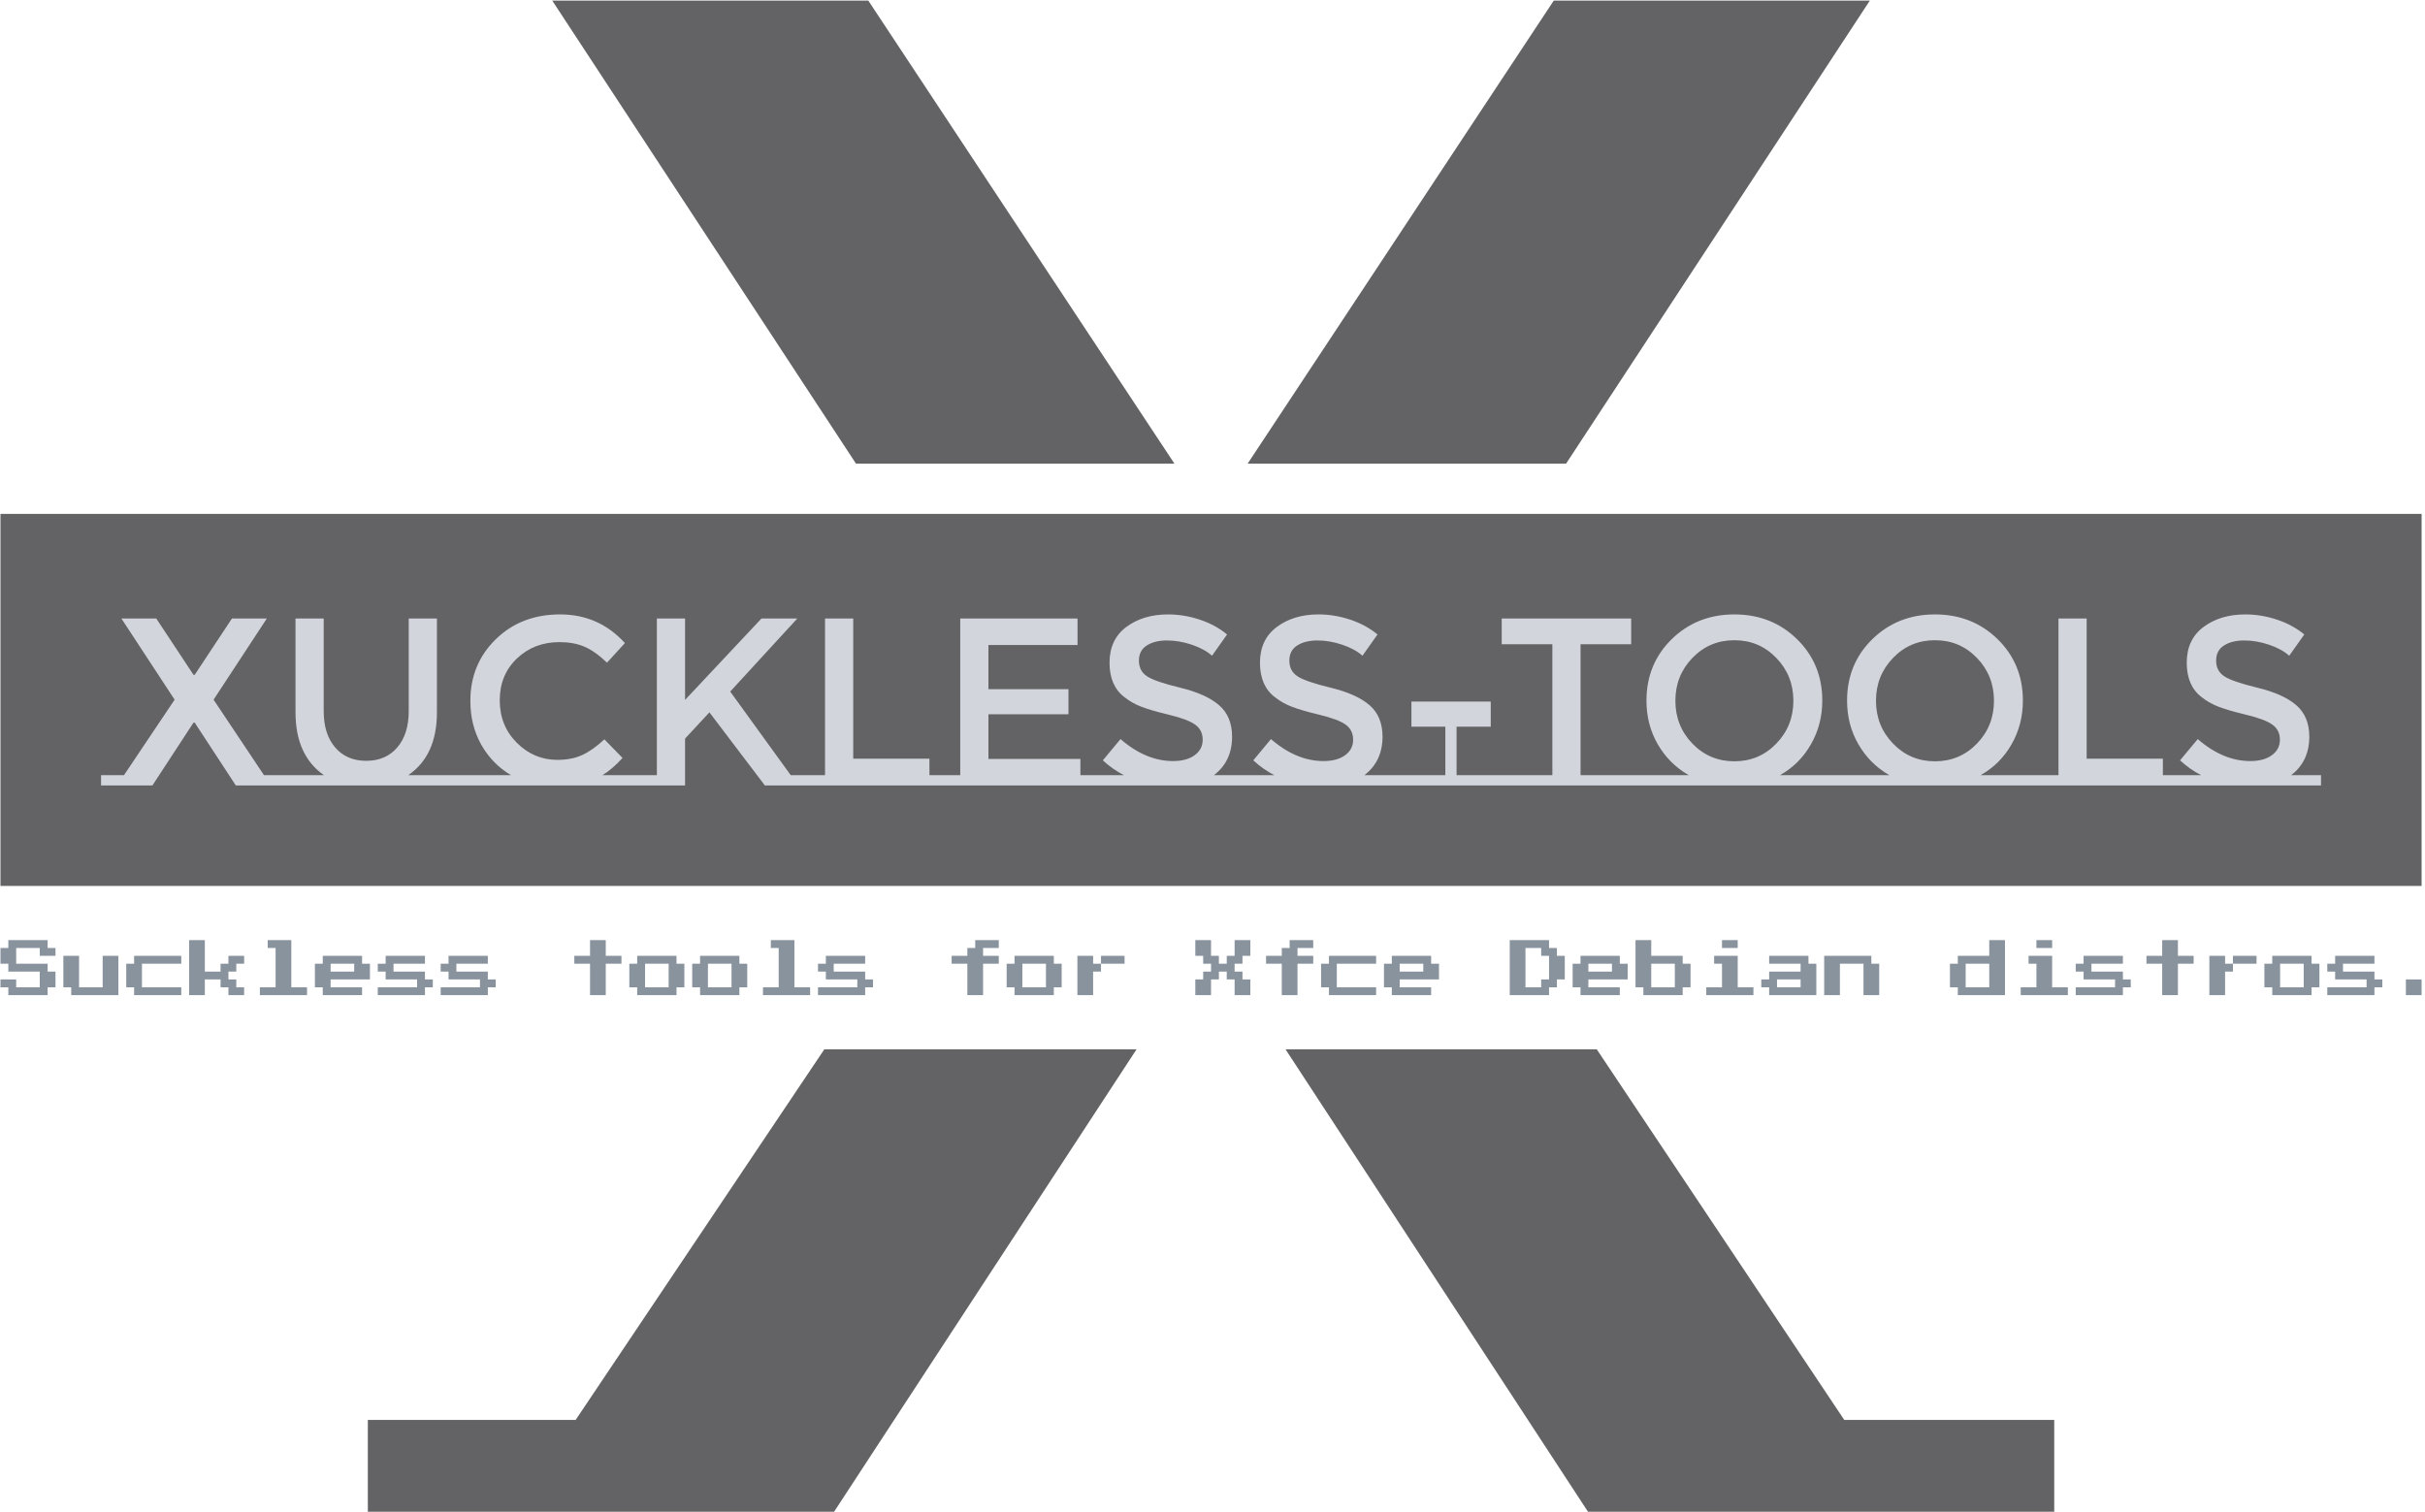 <svg xmlns="http://www.w3.org/2000/svg" version="1.1" xmlns:xlink="http://www.w3.org/1999/xlink" xmlns:svgjs="http://svgjs.dev/svgjs" width="2000" height="1247" viewBox="0 0 2000 1247"><g transform="matrix(1,0,0,1,-1.212,0.505)"><svg viewBox="0 0 396 247" data-background-color="#d2d6dc" preserveAspectRatio="xMidYMid meet" height="1247" width="2000" xmlns="http://www.w3.org/2000/svg" xmlns:xlink="http://www.w3.org/1999/xlink"><g id="tight-bounds" transform="matrix(1,0,0,1,0.24,-0.1)"><svg viewBox="0 0 395.52 247.2" height="247.2" width="395.52"><g><svg></svg></g><g><svg viewBox="0 0 395.52 247.2" height="247.2" width="395.52"><g><g><path xmlns="http://www.w3.org/2000/svg" d="M136.048 247.2h-76.034v-15.207h33.95l40.62-60.546 51.006 0zM90.074 0h51.633l50.074 75.753h-52.022zM253.813 0h51.633l-49.685 75.753h-52.022zM301.202 231.993h34.304v15.207h-76.034l-49.542-75.753 50.844 0z" fill="#636365" fill-rule="nonzero" stroke="none" stroke-width="1" stroke-linecap="butt" stroke-linejoin="miter" stroke-miterlimit="10" stroke-dasharray="" stroke-dashoffset="0" font-family="none" font-weight="none" font-size="none" text-anchor="none" style="mix-blend-mode: normal" data-fill-palette-color="tertiary"></path></g></g><g transform="matrix(1,0,0,1,0,83.964)"><svg viewBox="0 0 395.52 79.271" height="79.271" width="395.52"><g><svg viewBox="0 0 395.52 79.271" height="79.271" width="395.52"><g><svg viewBox="0 0 395.52 79.271" height="79.271" width="395.52"><g id="textblocktransform"><svg viewBox="0 0 395.52 79.271" height="79.271" width="395.52" id="textblock"><g><svg viewBox="0 0 395.52 60.786" height="60.786" width="395.52"><rect width="395.52" height="60.786" x="0" y="0" opacity="1" fill="#636365" data-fill-palette-color="tertiary"></rect><g transform="matrix(1,0,0,1,16.423,16.423)"><svg width="362.674" viewBox="-2.65 -35.8 464.67 35.8" height="27.94" data-palette-color="#d2d6dc"><path d="M8.1 0L-2.65 0-2.65-2.15 2.15-2.15 12.75-17.95 1.6-34.95 8.9-34.95 16.7-23.15 16.95-23.15 24.75-34.95 32.05-34.95 20.9-17.95 31.45-2.15 36.3-2.15 36.3 0 25.55 0 16.95-13.15 16.7-13.15 8.1 0ZM61.65-2.15L72.05-2.15 72.05 0 33.65 0 33.65-2.15 44-2.15Q38.05-6.3 38.05-15.3L38.05-15.3 38.05-34.95 43.95-34.95 43.95-15.55Q43.95-10.75 46.35-7.95 48.75-5.15 52.85-5.15 56.95-5.15 59.35-7.95 61.75-10.75 61.75-15.55L61.75-15.55 61.75-34.95 67.65-34.95 67.65-15.3Q67.65-6.25 61.65-2.15L61.65-2.15ZM102.3-2.15L108.85-2.15 108.85 0 72.05 0 72.05-2.15 83.15-2.15Q79.2-4.5 76.92-8.55 74.65-12.6 74.65-17.7L74.65-17.7Q74.65-25.4 79.97-30.6 85.3-35.8 93.42-35.8 101.55-35.8 107-29.8L107-29.8 103.25-25.7Q100.75-28.1 98.52-29.05 96.3-30 93.3-30L93.3-30Q88-30 84.4-26.58 80.8-23.15 80.8-17.82 80.8-12.5 84.37-8.93 87.95-5.35 92.85-5.35L92.85-5.35Q95.9-5.35 98.1-6.38 100.3-7.4 102.7-9.65L102.7-9.65 106.5-5.75Q104.3-3.35 102.3-2.15L102.3-2.15ZM108.84-2.15L113.69-2.15 113.69-34.95 119.59-34.95 119.59-17.9 135.59-34.95 143.09-34.95 129.04-19.65 141.74-2.1 141.74-2.15 146.59-2.15 146.59 0 136.29 0 124.69-15.3 119.59-9.8 119.59 0 108.84 0 108.84-2.15ZM170.74-2.15L175.59-2.15 175.59 0 144.04 0 144.04-2.15 148.89-2.15 148.89-34.95 154.79-34.95 154.79-5.6 170.74-5.6 170.74-2.15ZM172.34-2.15L177.19-2.15 177.19-34.95 201.74-34.95 201.74-29.4 183.09-29.4 183.09-20.15 199.84-20.15 199.84-14.9 183.09-14.9 183.09-5.55 202.34-5.55 202.34-2.15 207.19-2.15 207.19 0 172.34 0 172.34-2.15ZM230.29-2.15L236.54-2.15 236.54 0 205.04 0 205.04-2.15 211.44-2.15Q209.04-3.4 207.04-5.25L207.04-5.25 210.74-9.7Q216.04-5.1 221.74-5.1L221.74-5.1Q224.59-5.1 226.26-6.33 227.94-7.55 227.94-9.58 227.94-11.6 226.36-12.73 224.79-13.85 220.94-14.78 217.09-15.7 215.09-16.48 213.09-17.25 211.54-18.5L211.54-18.5Q208.44-20.85 208.44-25.7 208.44-30.55 211.96-33.18 215.49-35.8 220.69-35.8L220.69-35.8Q224.04-35.8 227.34-34.7 230.64-33.6 233.04-31.6L233.04-31.6 229.89-27.15Q228.34-28.55 225.69-29.45 223.04-30.35 220.46-30.35 217.89-30.35 216.24-29.3 214.59-28.25 214.59-26.13 214.59-24 216.24-22.88 217.89-21.75 223.26-20.45 228.64-19.15 231.36-16.8 234.09-14.45 234.09-10.2L234.09-10.2Q234.09-5.05 230.29-2.15L230.29-2.15ZM261.78-2.15L268.03-2.15 268.03 0 236.53 0 236.53-2.15 242.93-2.15Q240.53-3.4 238.53-5.25L238.53-5.25 242.23-9.7Q247.53-5.1 253.23-5.1L253.23-5.1Q256.08-5.1 257.76-6.33 259.43-7.55 259.43-9.58 259.43-11.6 257.86-12.73 256.28-13.85 252.43-14.78 248.58-15.7 246.58-16.48 244.58-17.25 243.03-18.5L243.03-18.5Q239.93-20.85 239.93-25.7 239.93-30.55 243.46-33.18 246.98-35.8 252.18-35.8L252.18-35.8Q255.53-35.8 258.83-34.7 262.13-33.6 264.53-31.6L264.53-31.6 261.38-27.15Q259.83-28.55 257.18-29.45 254.53-30.35 251.96-30.35 249.38-30.35 247.73-29.3 246.08-28.25 246.08-26.13 246.08-24 247.73-22.88 249.38-21.75 254.76-20.45 260.13-19.15 262.86-16.8 265.58-14.45 265.58-10.2L265.58-10.2Q265.58-5.05 261.78-2.15L261.78-2.15ZM278.73-12.3L271.63-12.3 271.63-17.55 288.23-17.55 288.23-12.3 281.08-12.3 281.08-2.15 291.83-2.15 291.83 0 268.03 0 268.03-2.15 278.73-2.15 278.73-12.3ZM307.03-2.15L319.18-2.15 319.18 0 288.98 0 288.98-2.15 301.13-2.15 301.13-29.55 290.53-29.55 290.53-34.95 317.63-34.95 317.63-29.55 307.03-29.55 307.03-2.15ZM348.78-2.15L360.23-2.15 360.23 0 318.23 0 318.23-2.15 329.68-2.15Q325.58-4.5 323.2-8.6 320.83-12.7 320.83-17.75L320.83-17.75Q320.83-25.45 326.13-30.63 331.43-35.8 339.23-35.8 347.03-35.8 352.33-30.63 357.63-25.45 357.63-17.75L357.63-17.75Q357.63-12.75 355.25-8.6 352.88-4.45 348.78-2.15L348.78-2.15ZM348-26.7Q344.43-30.4 339.23-30.4 334.03-30.4 330.45-26.7 326.88-23 326.88-17.73 326.88-12.45 330.45-8.75 334.03-5.05 339.23-5.05 344.43-5.05 348-8.75 351.58-12.45 351.58-17.73 351.58-23 348-26.7ZM390.77-2.15L402.22-2.15 402.22 0 360.22 0 360.22-2.15 371.67-2.15Q367.57-4.5 365.2-8.6 362.82-12.7 362.82-17.75L362.82-17.75Q362.82-25.45 368.12-30.63 373.42-35.8 381.22-35.8 389.02-35.8 394.32-30.63 399.62-25.45 399.62-17.75L399.62-17.75Q399.62-12.75 397.25-8.6 394.87-4.45 390.77-2.15L390.77-2.15ZM390-26.7Q386.42-30.4 381.22-30.4 376.02-30.4 372.45-26.7 368.87-23 368.87-17.73 368.87-12.45 372.45-8.75 376.02-5.05 381.22-5.05 386.42-5.05 390-8.75 393.57-12.45 393.57-17.73 393.57-23 390-26.7ZM428.92-2.15L433.77-2.15 433.77 0 402.22 0 402.22-2.15 407.07-2.15 407.07-34.95 412.97-34.95 412.97-5.6 428.92-5.6 428.92-2.15ZM455.77-2.15L462.02-2.15 462.02 0 430.52 0 430.52-2.15 436.92-2.15Q434.52-3.4 432.52-5.25L432.52-5.25 436.22-9.7Q441.52-5.1 447.22-5.1L447.22-5.1Q450.07-5.1 451.74-6.33 453.42-7.55 453.42-9.58 453.42-11.6 451.84-12.73 450.27-13.85 446.42-14.78 442.57-15.7 440.57-16.48 438.57-17.25 437.02-18.5L437.02-18.5Q433.92-20.85 433.92-25.7 433.92-30.55 437.44-33.18 440.97-35.8 446.17-35.8L446.17-35.8Q449.52-35.8 452.82-34.7 456.12-33.6 458.52-31.6L458.52-31.6 455.37-27.15Q453.82-28.55 451.17-29.45 448.52-30.35 445.94-30.35 443.37-30.35 441.72-29.3 440.07-28.25 440.07-26.13 440.07-24 441.72-22.88 443.37-21.75 448.74-20.45 454.12-19.15 456.84-16.8 459.57-14.45 459.57-10.2L459.57-10.2Q459.57-5.05 455.77-2.15L455.77-2.15Z" opacity="1" transform="matrix(1,0,0,1,0,0)" fill="#d2d6dc" class="wordmark-text-0" data-fill-palette-color="quaternary" id="text-0"></path></svg></g></svg></g><g transform="matrix(1,0,0,1,0,68.998)"><svg viewBox="0 0 395.52 10.273" height="10.273" width="395.52"><g transform="matrix(1,0,0,1,0,0)"><svg width="395.52" viewBox="0 -50 1924.9 43.75" height="10.273" data-palette-color="#89939e"><path d="M37.5-6.25L6.25-6.25 6.25-12.5 0-12.5 0-18.75 12.5-18.75 12.5-12.5 31.25-12.5 31.25-25 6.25-25 6.25-31.25 0-31.25 0-43.75 6.25-43.75 6.25-50 37.5-50 37.5-43.75 43.75-43.75 43.75-37.5 31.25-37.5 31.25-43.75 12.5-43.75 12.5-31.25 37.5-31.25 37.5-25 43.75-25 43.75-12.5 37.5-12.5 37.5-6.25ZM93.75-6.25L56.25-6.25 56.25-12.5 50-12.5 50-37.5 62.5-37.5 62.5-12.5 81.25-12.5 81.25-37.5 93.75-37.5 93.75-6.25ZM143.75-6.25L106.25-6.25 106.25-12.5 100-12.5 100-31.25 106.25-31.25 106.25-37.5 143.75-37.5 143.75-31.25 112.5-31.25 112.5-12.5 143.75-12.5 143.75-6.25ZM162.49-6.25L149.99-6.25 149.99-50 162.49-50 162.49-25 174.99-25 174.99-31.25 181.24-31.25 181.24-37.5 193.74-37.5 193.74-31.25 187.49-31.25 187.49-25 181.24-25 181.24-18.75 187.49-18.75 187.49-12.5 193.74-12.5 193.74-6.25 181.24-6.25 181.24-12.5 174.99-12.5 174.99-18.75 162.49-18.75 162.49-6.25ZM243.74-6.25L206.24-6.25 206.24-12.5 218.74-12.5 218.74-43.75 212.49-43.75 212.49-50 231.24-50 231.24-12.5 243.74-12.5 243.74-6.25ZM287.49-6.25L256.24-6.25 256.24-12.5 249.99-12.5 249.99-31.25 256.24-31.25 256.24-37.5 287.49-37.5 287.49-31.25 293.74-31.25 293.74-18.75 262.49-18.75 262.49-12.5 287.49-12.5 287.49-6.25ZM262.49-31.25L262.49-25 281.24-25 281.24-31.25 262.49-31.25ZM337.49-6.25L299.99-6.25 299.99-12.5 331.24-12.5 331.24-18.75 306.24-18.75 306.24-25 299.99-25 299.99-31.25 306.24-31.25 306.24-37.5 337.49-37.5 337.49-31.25 312.49-31.25 312.49-25 337.49-25 337.49-18.75 343.74-18.75 343.74-12.5 337.49-12.5 337.49-6.25ZM387.48-6.25L349.98-6.25 349.98-12.5 381.23-12.5 381.23-18.75 356.23-18.75 356.23-25 349.98-25 349.98-31.25 356.23-31.25 356.23-37.5 387.48-37.5 387.48-31.25 362.48-31.25 362.48-25 387.48-25 387.48-18.75 393.73-18.75 393.73-12.5 387.48-12.5 387.48-6.25ZM481.23-6.25L468.73-6.25 468.73-31.25 456.23-31.25 456.23-37.5 468.73-37.5 468.73-50 481.23-50 481.23-37.5 493.73-37.5 493.73-31.25 481.23-31.25 481.23-6.25ZM537.48-6.25L506.23-6.25 506.23-12.5 499.98-12.5 499.98-31.25 506.23-31.25 506.23-37.5 537.48-37.5 537.48-31.25 543.73-31.25 543.73-12.5 537.48-12.5 537.48-6.25ZM512.48-31.25L512.48-12.5 531.23-12.5 531.23-31.25 512.48-31.25ZM587.47-6.25L556.22-6.25 556.22-12.5 549.97-12.5 549.97-31.25 556.22-31.25 556.22-37.5 587.47-37.5 587.47-31.25 593.72-31.25 593.72-12.5 587.47-12.5 587.47-6.25ZM562.47-31.25L562.47-12.5 581.22-12.5 581.22-31.25 562.47-31.25ZM643.72-6.25L606.22-6.25 606.22-12.5 618.72-12.5 618.72-43.75 612.47-43.75 612.47-50 631.22-50 631.22-12.5 643.72-12.5 643.72-6.25ZM687.47-6.25L649.97-6.25 649.97-12.5 681.22-12.5 681.22-18.75 656.22-18.75 656.22-25 649.97-25 649.97-31.25 656.22-31.25 656.22-37.5 687.47-37.5 687.47-31.25 662.47-31.25 662.47-25 687.47-25 687.47-18.75 693.72-18.75 693.72-12.5 687.47-12.5 687.47-6.25ZM781.21-6.25L768.71-6.25 768.71-31.25 756.21-31.25 756.21-37.5 768.71-37.5 768.71-43.75 774.96-43.75 774.96-50 793.71-50 793.71-43.75 781.21-43.75 781.21-37.5 793.71-37.5 793.71-31.25 781.21-31.25 781.21-6.25ZM837.46-6.25L806.21-6.25 806.21-12.5 799.96-12.5 799.96-31.25 806.21-31.25 806.21-37.5 837.46-37.5 837.46-31.25 843.71-31.25 843.71-12.5 837.46-12.5 837.46-6.25ZM812.46-31.25L812.46-12.5 831.21-12.5 831.21-31.25 812.46-31.25ZM868.71-37.5L868.71-31.25 874.96-31.25 874.96-25 868.71-25 868.71-6.25 856.21-6.25 856.21-37.5 868.71-37.5ZM874.96-37.5L893.71-37.5 893.71-31.25 874.96-31.25 874.96-37.5ZM962.45-6.25L949.95-6.25 949.95-18.75 956.2-18.75 956.2-25 962.45-25 962.45-31.25 956.2-31.25 956.2-37.5 949.95-37.5 949.95-50 962.45-50 962.45-37.5 968.7-37.5 968.7-31.25 974.95-31.25 974.95-37.5 981.2-37.5 981.2-50 993.7-50 993.7-37.5 987.45-37.5 987.45-31.25 981.2-31.25 981.2-25 987.45-25 987.45-18.75 993.7-18.75 993.7-6.25 981.2-6.25 981.2-18.75 974.95-18.75 974.95-25 968.7-25 968.7-18.75 962.45-18.75 962.45-6.25ZM1031.2-6.25L1018.7-6.25 1018.7-31.25 1006.2-31.25 1006.2-37.5 1018.7-37.5 1018.7-43.75 1024.95-43.75 1024.95-50 1043.7-50 1043.7-43.75 1031.2-43.75 1031.2-37.5 1043.7-37.5 1043.7-31.25 1031.2-31.25 1031.2-6.25ZM1093.7-6.25L1056.2-6.25 1056.2-12.5 1049.95-12.5 1049.95-31.25 1056.2-31.25 1056.2-37.5 1093.7-37.5 1093.7-31.25 1062.45-31.25 1062.45-12.5 1093.7-12.5 1093.7-6.25ZM1137.44-6.25L1106.19-6.25 1106.19-12.5 1099.94-12.5 1099.94-31.25 1106.19-31.25 1106.19-37.5 1137.44-37.5 1137.44-31.25 1143.69-31.25 1143.69-18.75 1112.44-18.75 1112.44-12.5 1137.44-12.5 1137.44-6.25ZM1112.44-31.25L1112.44-25 1131.19-25 1131.19-31.25 1112.44-31.25ZM1231.19-6.25L1199.94-6.25 1199.94-50 1231.19-50 1231.19-43.75 1237.44-43.75 1237.44-37.5 1243.69-37.5 1243.69-18.75 1237.44-18.75 1237.44-12.5 1231.19-12.5 1231.19-6.25ZM1212.44-43.75L1212.44-12.5 1224.94-12.5 1224.94-18.75 1231.19-18.75 1231.19-37.5 1224.94-37.5 1224.94-43.75 1212.44-43.75ZM1287.44-6.25L1256.19-6.25 1256.19-12.5 1249.94-12.5 1249.94-31.25 1256.19-31.25 1256.19-37.5 1287.44-37.5 1287.44-31.25 1293.69-31.25 1293.69-18.75 1262.44-18.75 1262.44-12.5 1287.44-12.5 1287.44-6.25ZM1262.44-31.25L1262.44-25 1281.19-25 1281.19-31.25 1262.44-31.25ZM1337.43-6.25L1306.18-6.25 1306.18-12.5 1299.93-12.5 1299.93-50 1312.43-50 1312.43-37.5 1337.43-37.5 1337.43-31.25 1343.68-31.25 1343.68-12.5 1337.43-12.5 1337.43-6.25ZM1312.43-31.25L1312.43-12.5 1331.18-12.5 1331.18-31.25 1312.43-31.25ZM1381.18-43.75L1368.68-43.75 1368.68-50 1381.18-50 1381.18-43.75ZM1393.68-6.25L1356.18-6.25 1356.18-12.5 1368.68-12.5 1368.68-31.25 1362.43-31.25 1362.43-37.5 1381.18-37.5 1381.18-12.5 1393.68-12.5 1393.68-6.25ZM1443.68-6.25L1406.18-6.25 1406.18-12.5 1399.93-12.5 1399.93-18.75 1406.18-18.75 1406.18-25 1431.18-25 1431.18-31.25 1406.18-31.25 1406.18-37.5 1437.43-37.5 1437.43-31.25 1443.68-31.25 1443.68-6.25ZM1412.43-18.75L1412.43-12.5 1431.18-12.5 1431.18-18.75 1412.43-18.75ZM1462.43-6.25L1449.93-6.25 1449.93-37.5 1487.43-37.5 1487.43-31.25 1493.68-31.25 1493.68-6.25 1481.18-6.25 1481.18-31.25 1462.43-31.25 1462.43-6.25ZM1593.67-6.25L1556.17-6.25 1556.17-12.5 1549.92-12.5 1549.92-31.25 1556.17-31.25 1556.17-37.5 1581.17-37.5 1581.17-50 1593.67-50 1593.67-6.25ZM1562.42-31.25L1562.42-12.5 1581.17-12.5 1581.17-31.25 1562.42-31.25ZM1631.17-43.75L1618.67-43.75 1618.67-50 1631.17-50 1631.17-43.75ZM1643.67-6.25L1606.17-6.25 1606.17-12.5 1618.67-12.5 1618.67-31.25 1612.42-31.25 1612.42-37.5 1631.17-37.5 1631.17-12.5 1643.67-12.5 1643.67-6.25ZM1687.42-6.25L1649.92-6.25 1649.92-12.5 1681.17-12.5 1681.17-18.75 1656.17-18.75 1656.17-25 1649.92-25 1649.92-31.25 1656.17-31.25 1656.17-37.5 1687.42-37.5 1687.42-31.25 1662.42-31.25 1662.42-25 1687.42-25 1687.42-18.75 1693.67-18.75 1693.67-12.5 1687.42-12.5 1687.42-6.25ZM1731.16-6.25L1718.66-6.25 1718.66-31.25 1706.16-31.25 1706.16-37.5 1718.66-37.5 1718.66-50 1731.16-50 1731.16-37.5 1743.66-37.5 1743.66-31.25 1731.16-31.25 1731.16-6.25ZM1768.66-37.5L1768.66-31.25 1774.91-31.25 1774.91-25 1768.66-25 1768.66-6.25 1756.16-6.25 1756.16-37.5 1768.66-37.5ZM1774.91-37.5L1793.66-37.5 1793.66-31.25 1774.91-31.25 1774.91-37.5ZM1837.41-6.25L1806.16-6.25 1806.16-12.5 1799.91-12.5 1799.91-31.25 1806.16-31.25 1806.16-37.5 1837.41-37.5 1837.41-31.25 1843.66-31.25 1843.66-12.5 1837.41-12.5 1837.41-6.25ZM1812.41-31.25L1812.41-12.5 1831.16-12.5 1831.16-31.25 1812.41-31.25ZM1887.41-6.25L1849.91-6.25 1849.91-12.5 1881.16-12.5 1881.16-18.75 1856.16-18.75 1856.16-25 1849.91-25 1849.91-31.25 1856.16-31.25 1856.16-37.5 1887.41-37.5 1887.41-31.25 1862.41-31.25 1862.41-25 1887.41-25 1887.41-18.75 1893.66-18.75 1893.66-12.5 1887.41-12.5 1887.41-6.25ZM1924.9-6.25L1912.4-6.25 1912.4-18.75 1924.9-18.75 1924.9-6.25Z" opacity="1" transform="matrix(1,0,0,1,0,0)" fill="#89939e" class="slogan-text-1" data-fill-palette-color="secondary" id="text-1"></path></svg></g></svg></g></svg></g></svg></g><g></g></svg></g></svg></g></svg></g><defs></defs></svg><rect width="395.52" height="247.2" fill="none" stroke="none" visibility="hidden"></rect></g></svg></g></svg>